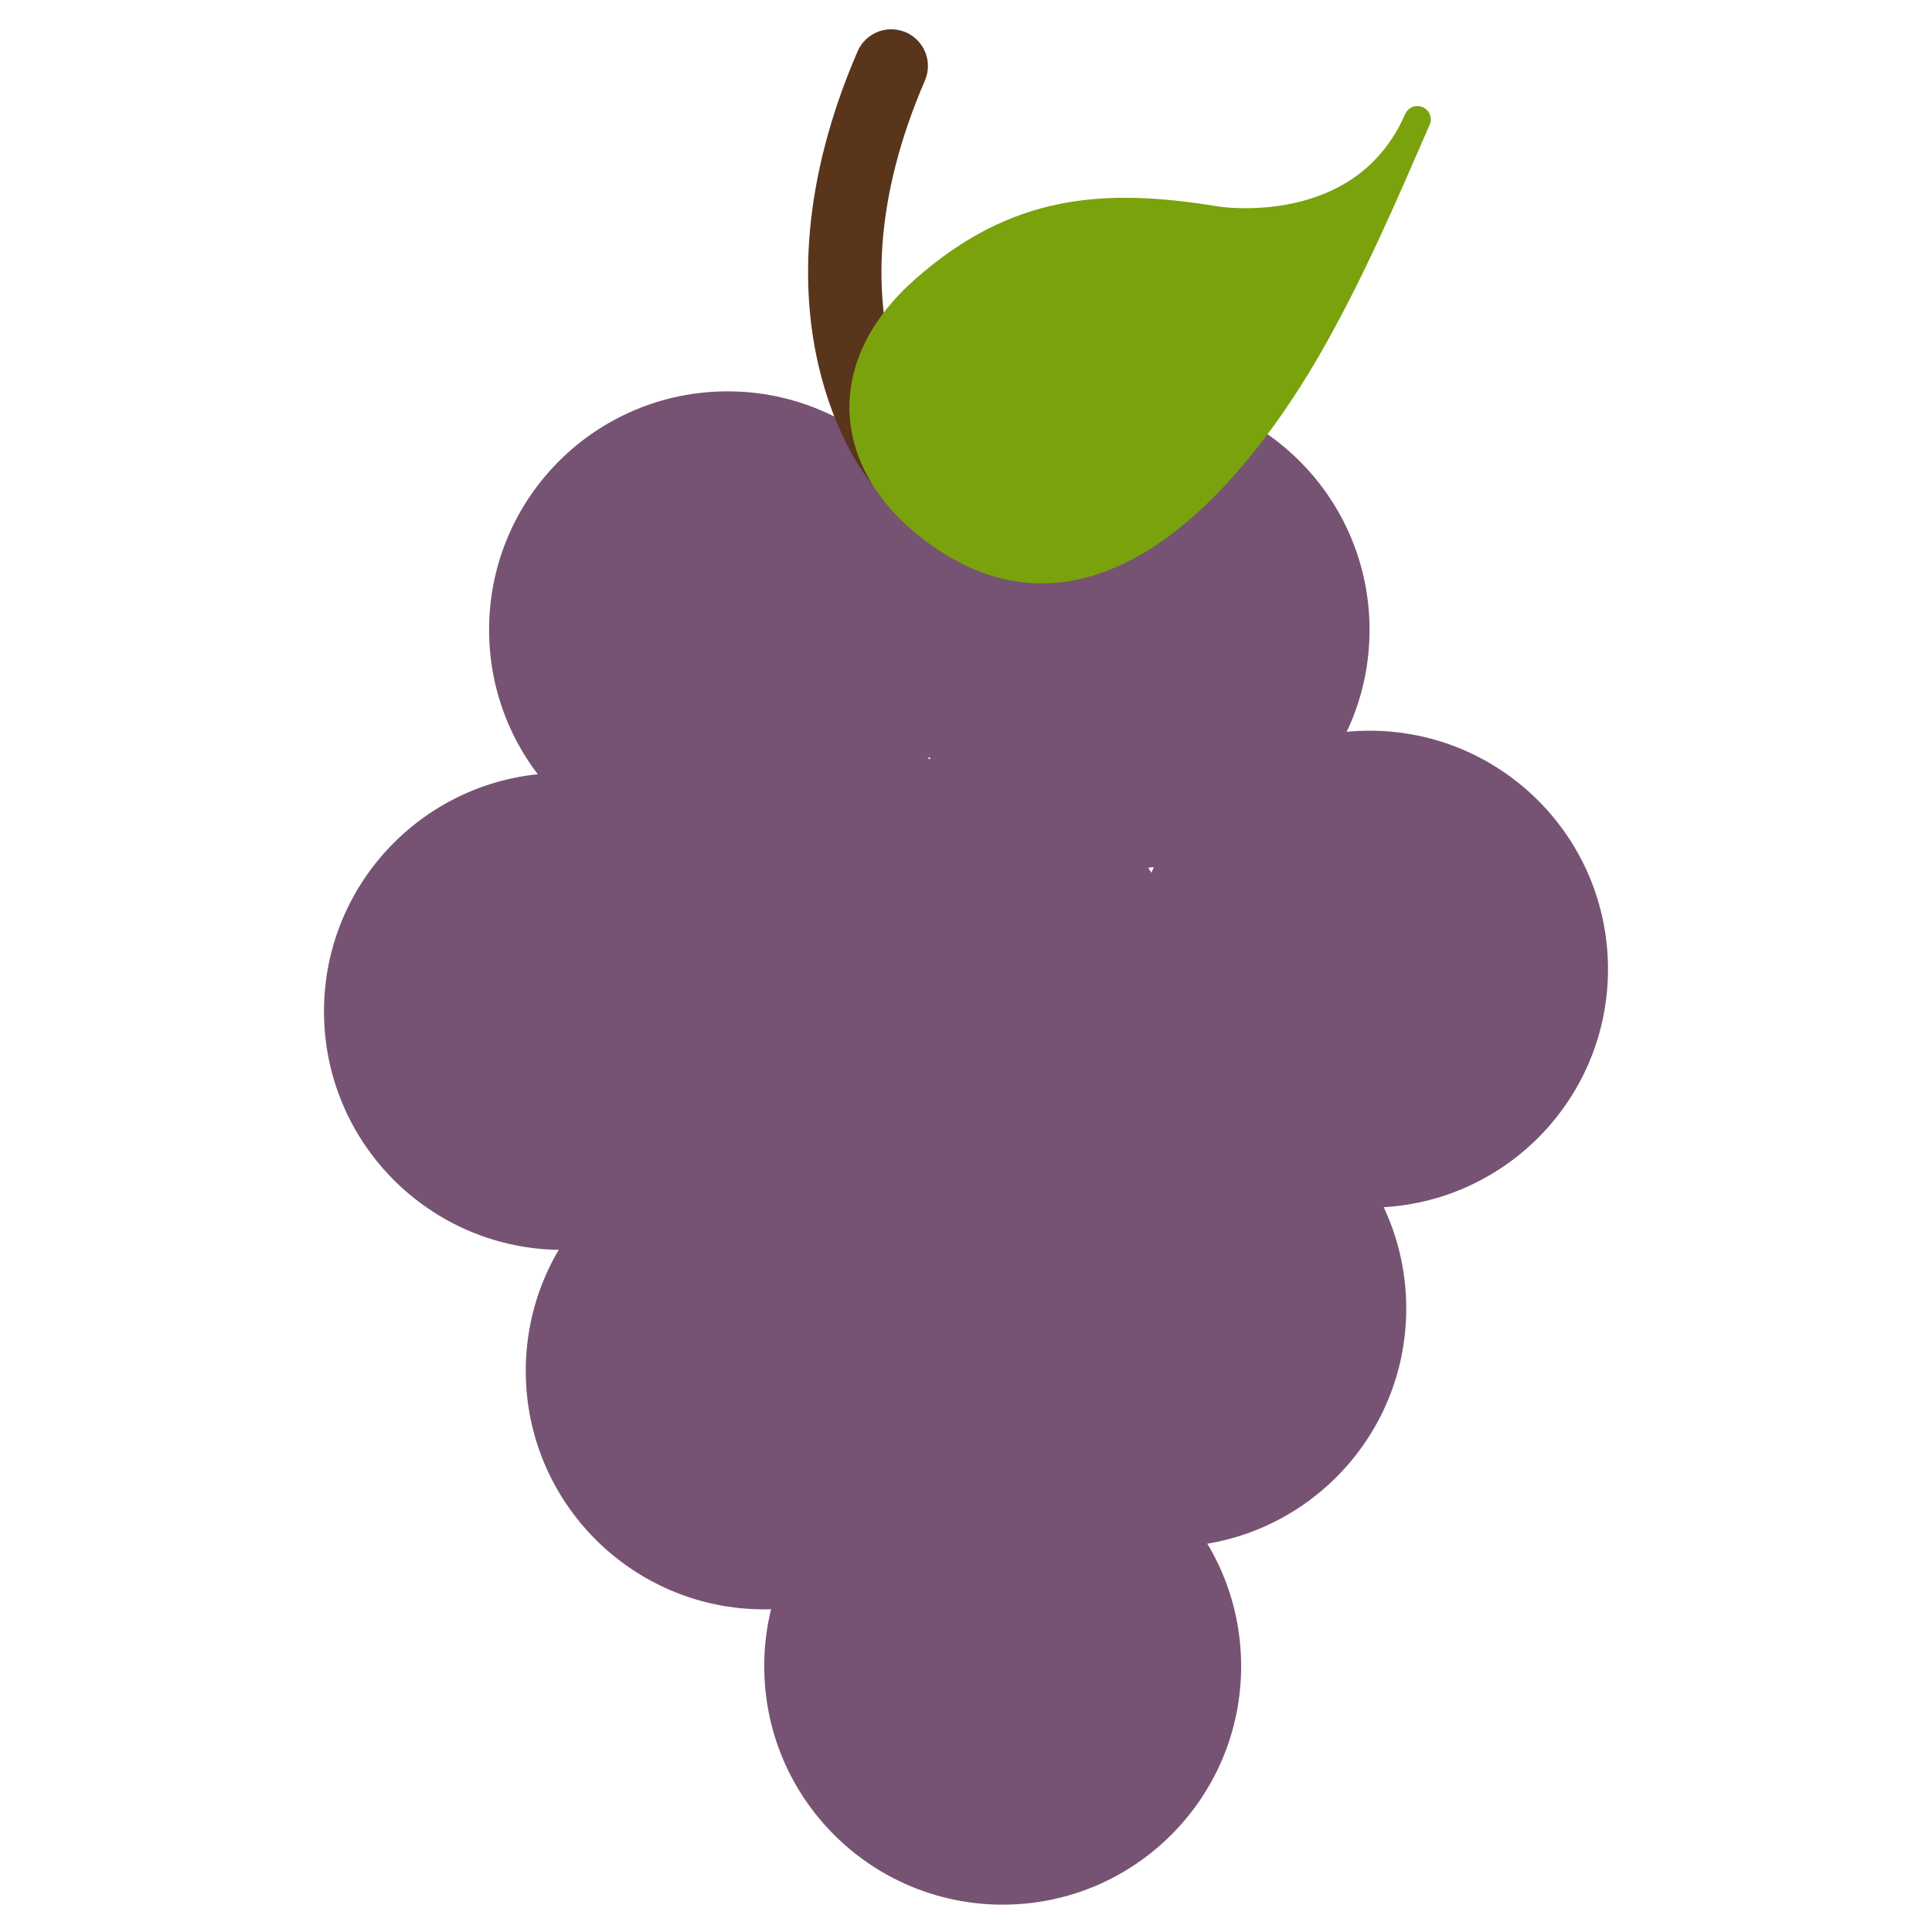 <?xml version="1.0" encoding="UTF-8"?>
<!-- Generator: Adobe Illustrator 17.0.2, SVG Export Plug-In . SVG Version: 6.00 Build 0)  -->
<!DOCTYPE svg PUBLIC "-//W3C//DTD SVG 1.1//EN" "http://www.w3.org/Graphics/SVG/1.1/DTD/svg11.dtd">
<svg version="1.1" id="Layer_1" xmlns="http://www.w3.org/2000/svg" xmlns:xlink="http://www.w3.org/1999/xlink" x="0px" y="0px" width="200px" height="200px" viewBox="0 0 200 200" enable-background="new 0 0 200 200" xml:space="preserve">
<g>
	<circle fill="#765373" cx="75.315" cy="65.198" r="24.685"/>
	<circle fill="#765373" cx="117.09" cy="65.198" r="24.685"/>
	<circle fill="#765373" cx="58.225" cy="104.703" r="24.685"/>
	<circle fill="#765373" cx="98.101" cy="103.175" r="24.685"/>
	<circle fill="#765373" cx="141.775" cy="100.327" r="24.685"/>
	<circle fill="#765373" cx="120.888" cy="135.456" r="24.685"/>
	<circle fill="#765373" cx="79.112" cy="141.916" r="24.685"/>
	<circle fill="#765373" cx="103.798" cy="172.484" r="24.685"/>
	<path fill="none" stroke="#59351C" stroke-width="7.596" stroke-linecap="round" stroke-miterlimit="10" d="M92.974,47.418   c0,0-11.939-14.582-0.714-40.587"/>
	
		<path fill="#7AA20D" stroke="#7AA20D" stroke-width="2.771" stroke-linecap="round" stroke-linejoin="round" stroke-miterlimit="10" d="   M89.327,42.626c-0.159-4.332,1.895-8.804,6.411-12.762c9.423-8.259,18.351-9.065,30.182-7.12c0.005,0.001,15.2,2.497,20.809-10.38   c-3.486,8.004-6.847,15.859-11.208,23.471c-7.086,12.37-21.419,30.443-37.392,20.092C92.566,52.32,89.509,47.564,89.327,42.626z"/>
</g>
</svg>